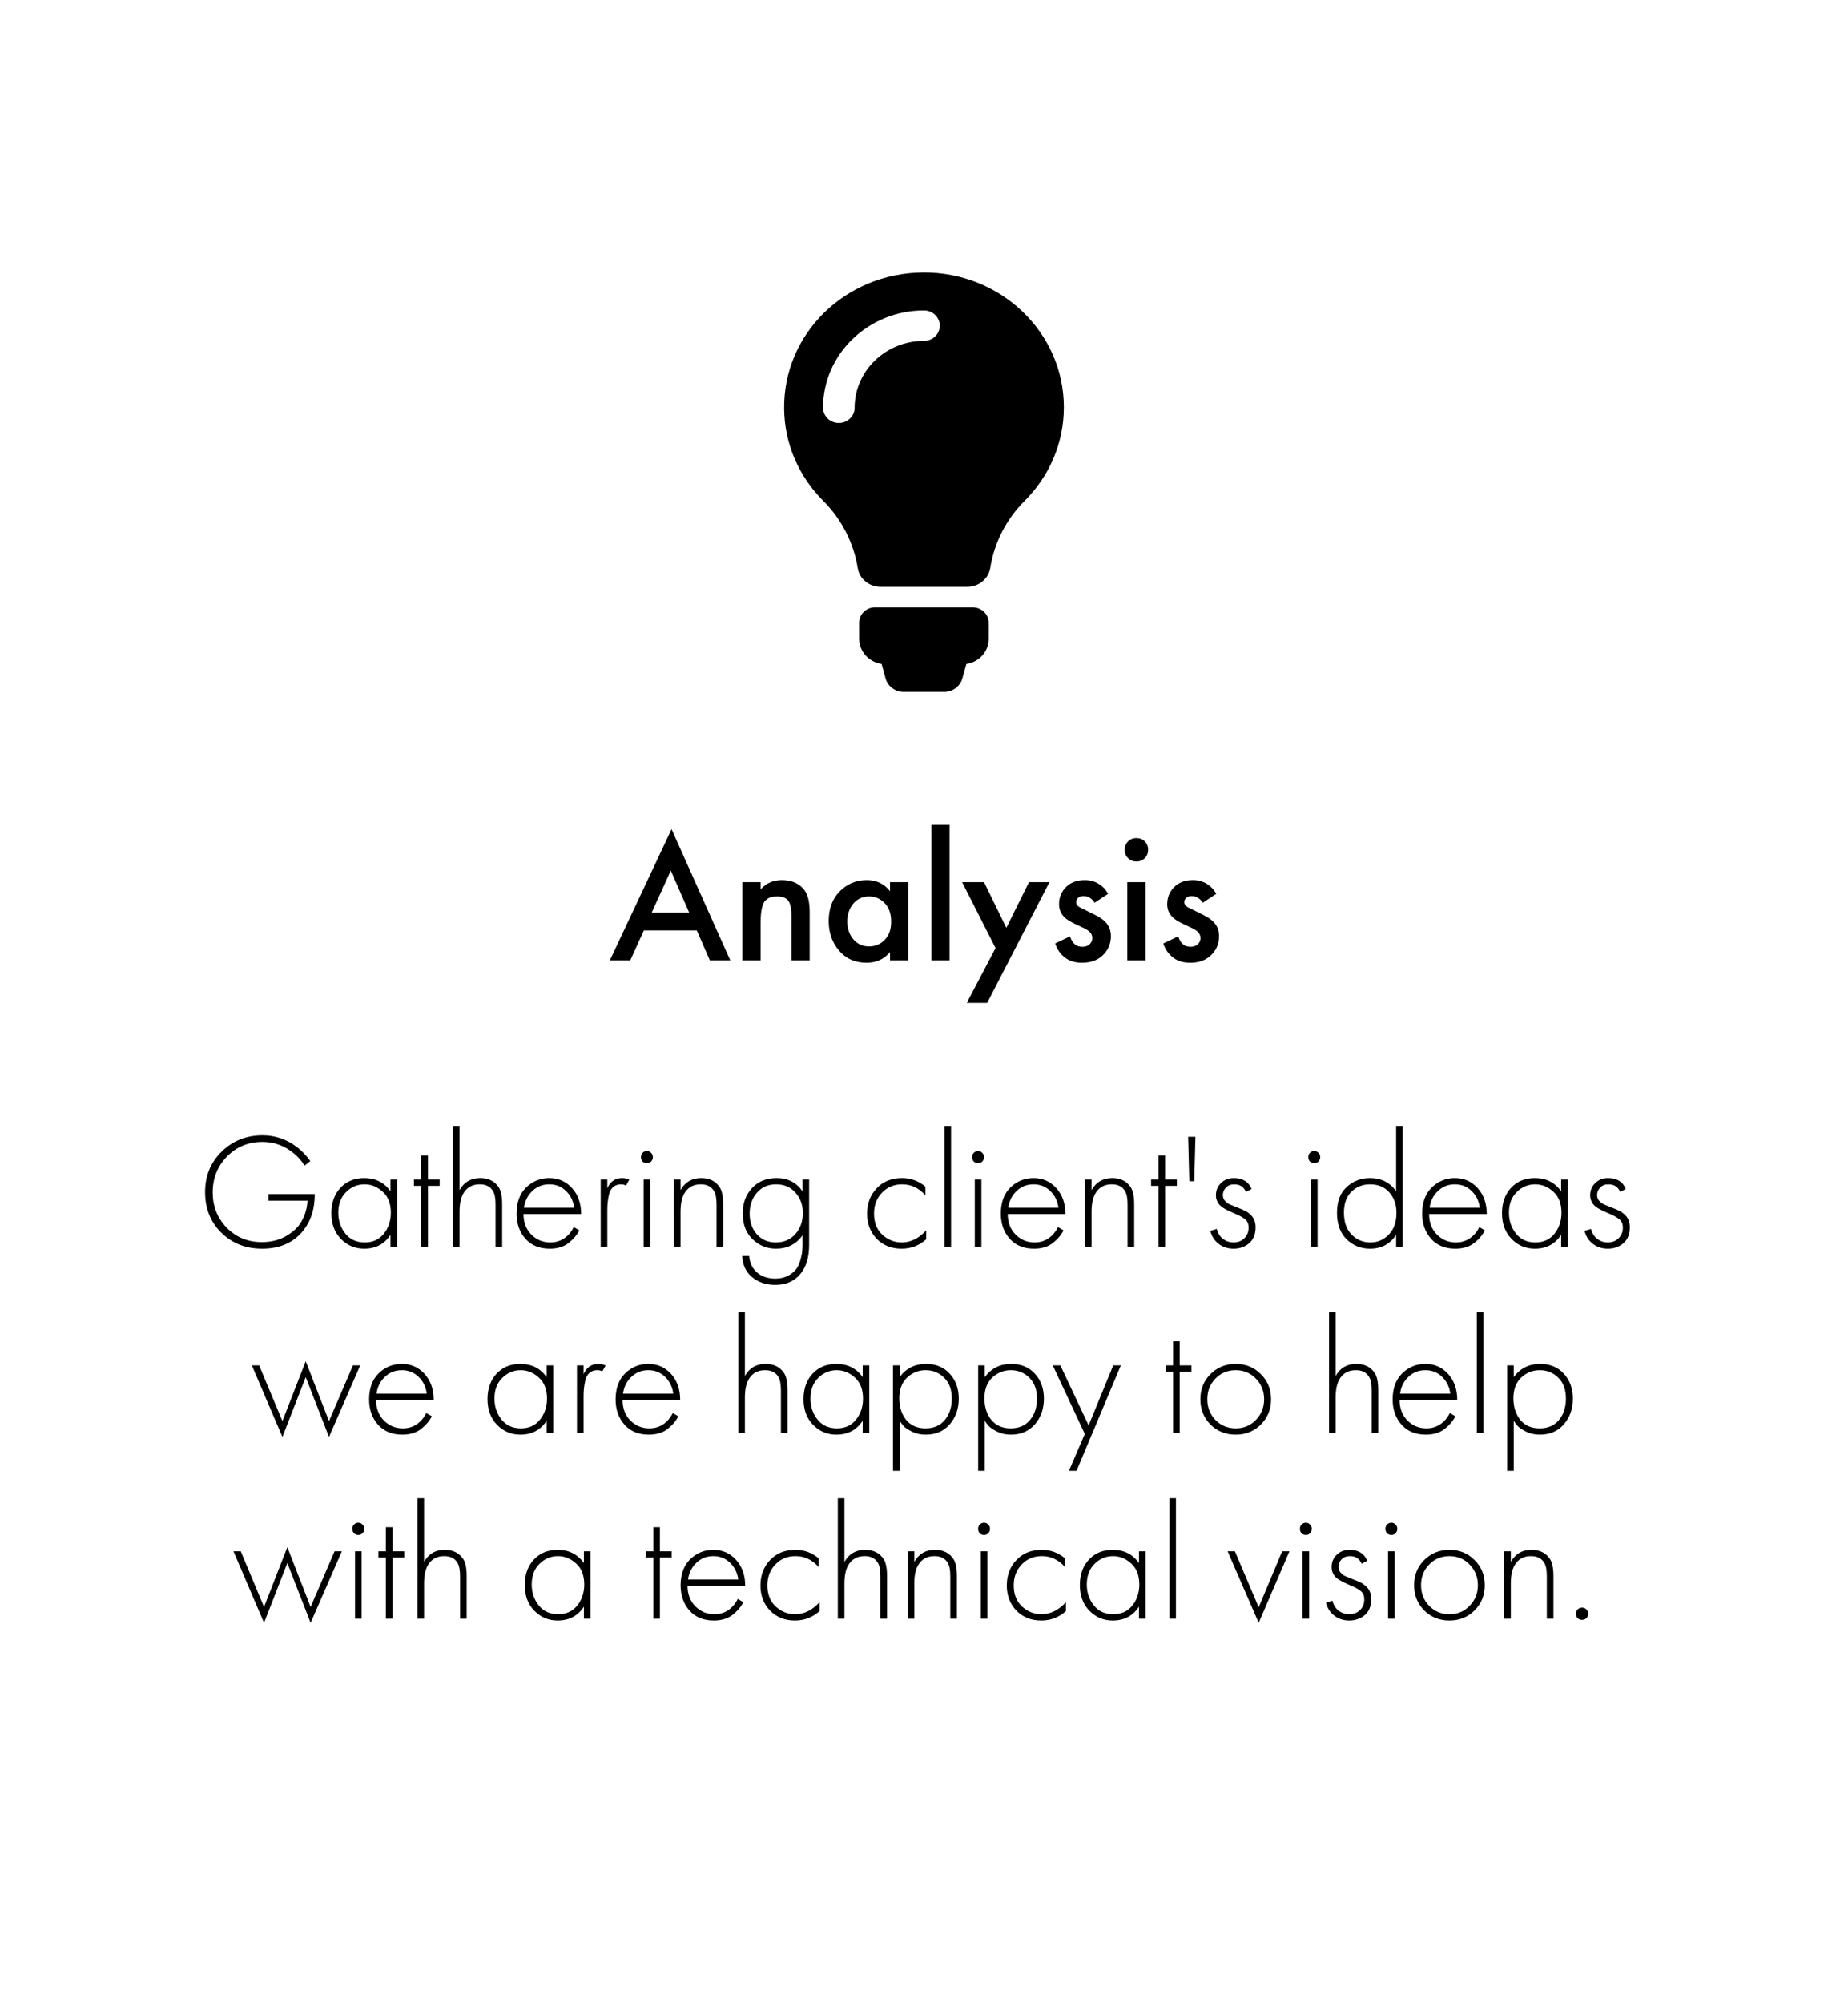 <svg width="179" height="194" viewBox="0 0 179 194" fill="none" xmlns="http://www.w3.org/2000/svg">
<g filter="url(#filter0_b_202_7)">
<rect width="178.256" height="193.5" rx="20" fill="white" fill-opacity="0.1"/>
</g>
<path d="M26.009 116.27V115.63H30.489C30.489 117.038 30.127 118.206 29.401 119.134C28.463 120.329 27.124 120.926 25.385 120.926C23.807 120.926 22.489 120.409 21.433 119.374C20.388 118.339 19.865 117.027 19.865 115.438C19.865 113.87 20.399 112.563 21.465 111.518C22.543 110.462 23.865 109.934 25.433 109.934C26.66 109.934 27.775 110.318 28.777 111.086C29.268 111.47 29.695 111.918 30.057 112.43L29.497 112.878C29.241 112.441 28.9 112.046 28.473 111.694C27.577 110.947 26.559 110.574 25.417 110.574C24.052 110.574 22.905 111.049 21.977 111.998C21.06 112.947 20.601 114.105 20.601 115.47C20.601 116.814 21.055 117.955 21.961 118.894C22.868 119.822 24.004 120.286 25.369 120.286C26.212 120.286 26.959 120.11 27.609 119.758C28.271 119.395 28.761 118.969 29.081 118.478C29.508 117.817 29.743 117.081 29.785 116.27H26.009ZM37.825 115.358V114.222H38.465V120.75H37.825V119.582C37.238 120.478 36.39 120.926 35.281 120.926C34.395 120.926 33.643 120.611 33.025 119.982C32.406 119.353 32.097 118.521 32.097 117.486C32.097 116.473 32.39 115.651 32.977 115.022C33.563 114.393 34.331 114.078 35.281 114.078C36.369 114.078 37.217 114.505 37.825 115.358ZM35.313 114.686C34.619 114.686 34.022 114.937 33.521 115.438C33.019 115.929 32.769 116.595 32.769 117.438C32.769 118.217 32.998 118.894 33.457 119.47C33.915 120.035 34.539 120.318 35.329 120.318C36.107 120.318 36.721 120.041 37.169 119.486C37.627 118.921 37.857 118.238 37.857 117.438C37.857 116.553 37.595 115.875 37.073 115.406C36.55 114.926 35.963 114.686 35.313 114.686ZM42.587 114.83H41.451V120.75H40.811V114.83H40.091V114.222H40.811V111.886H41.451V114.222H42.587V114.83ZM43.872 120.75V109.086H44.512V115.246C44.95 114.467 45.616 114.078 46.512 114.078C47.323 114.078 47.925 114.382 48.32 114.99C48.533 115.331 48.64 115.881 48.64 116.638V120.75H48V116.638C48 116.03 47.915 115.593 47.744 115.326C47.488 114.899 47.062 114.686 46.464 114.686C45.739 114.686 45.206 114.99 44.864 115.598C44.63 116.014 44.512 116.601 44.512 117.358V120.75H43.872ZM56.29 117.566H50.706C50.706 118.377 50.957 119.038 51.458 119.55C51.97 120.062 52.584 120.318 53.298 120.318C53.81 120.318 54.264 120.185 54.658 119.918C55.053 119.641 55.357 119.278 55.57 118.83L56.114 119.15C55.869 119.619 55.512 120.035 55.042 120.398C54.573 120.75 53.976 120.926 53.25 120.926C52.258 120.926 51.474 120.606 50.898 119.966C50.322 119.315 50.034 118.499 50.034 117.518C50.034 116.441 50.344 115.598 50.962 114.99C51.592 114.382 52.338 114.078 53.202 114.078C54.088 114.078 54.824 114.403 55.41 115.054C55.997 115.705 56.29 116.542 56.29 117.566ZM50.754 116.958H55.618C55.533 116.297 55.266 115.753 54.818 115.326C54.381 114.899 53.842 114.686 53.202 114.686C52.552 114.686 52.002 114.905 51.554 115.342C51.106 115.769 50.84 116.307 50.754 116.958ZM58.185 120.75V114.222H58.825V115.07C59.113 114.409 59.593 114.078 60.265 114.078C60.521 114.078 60.75 114.131 60.953 114.238L60.633 114.814C60.515 114.729 60.355 114.686 60.153 114.686C59.843 114.686 59.587 114.777 59.385 114.958C59.193 115.129 59.059 115.374 58.985 115.694C58.921 116.003 58.878 116.265 58.857 116.478C58.835 116.691 58.825 116.947 58.825 117.246V120.75H58.185ZM62.341 114.222H62.981V120.75H62.341V114.222ZM63.061 112.478C62.954 112.585 62.821 112.638 62.661 112.638C62.501 112.638 62.362 112.585 62.245 112.478C62.138 112.361 62.085 112.217 62.085 112.046C62.085 111.875 62.138 111.737 62.245 111.63C62.362 111.513 62.501 111.454 62.661 111.454C62.821 111.454 62.954 111.513 63.061 111.63C63.178 111.737 63.237 111.875 63.237 112.046C63.237 112.217 63.178 112.361 63.061 112.478ZM65.278 120.75V114.222H65.918V115.246C66.356 114.467 67.022 114.078 67.918 114.078C68.729 114.078 69.332 114.382 69.726 114.99C69.94 115.331 70.046 115.881 70.046 116.638V120.75H69.406V116.638C69.406 116.03 69.321 115.593 69.15 115.326C68.894 114.899 68.468 114.686 67.87 114.686C67.145 114.686 66.612 114.99 66.27 115.598C66.036 116.014 65.918 116.601 65.918 117.358V120.75H65.278ZM77.733 114.222H78.373V120.558C78.373 121.785 78.079 122.734 77.493 123.406C76.916 124.089 76.117 124.43 75.093 124.43C74.207 124.43 73.46 124.179 72.853 123.678C72.255 123.187 71.935 122.505 71.892 121.63H72.564C72.618 122.302 72.874 122.835 73.332 123.23C73.802 123.625 74.388 123.822 75.093 123.822C75.573 123.822 75.989 123.726 76.341 123.534C76.703 123.342 76.97 123.123 77.141 122.878C77.311 122.633 77.445 122.334 77.54 121.982C77.636 121.63 77.69 121.358 77.701 121.166C77.722 120.974 77.733 120.771 77.733 120.558V119.63C77.114 120.494 76.255 120.926 75.156 120.926C74.293 120.926 73.54 120.622 72.9 120.014C72.26 119.406 71.941 118.563 71.941 117.486C71.941 116.515 72.239 115.705 72.837 115.054C73.434 114.403 74.234 114.078 75.237 114.078C76.303 114.078 77.135 114.505 77.733 115.358V114.222ZM77.044 115.486C76.575 114.953 75.951 114.686 75.172 114.686C74.394 114.686 73.77 114.963 73.3 115.518C72.842 116.062 72.612 116.729 72.612 117.518C72.612 118.318 72.842 118.985 73.3 119.518C73.77 120.051 74.383 120.318 75.141 120.318C75.93 120.318 76.564 120.046 77.044 119.502C77.525 118.958 77.764 118.275 77.764 117.454C77.764 116.675 77.525 116.019 77.044 115.486ZM89.635 114.91V115.758C89.017 115.043 88.265 114.686 87.379 114.686C86.59 114.686 85.939 114.958 85.427 115.502C84.915 116.035 84.659 116.707 84.659 117.518C84.659 118.393 84.931 119.081 85.475 119.582C86.019 120.073 86.643 120.318 87.347 120.318C88.211 120.318 89.001 119.929 89.715 119.15V120.014C89.033 120.622 88.238 120.926 87.331 120.926C86.35 120.926 85.545 120.606 84.915 119.966C84.297 119.315 83.987 118.505 83.987 117.534C83.987 116.542 84.297 115.721 84.915 115.07C85.534 114.409 86.355 114.078 87.379 114.078C88.222 114.078 88.974 114.355 89.635 114.91ZM91.481 109.086H92.121V120.75H91.481V109.086ZM94.419 114.222H95.059V120.75H94.419V114.222ZM95.139 112.478C95.032 112.585 94.899 112.638 94.739 112.638C94.579 112.638 94.44 112.585 94.323 112.478C94.216 112.361 94.163 112.217 94.163 112.046C94.163 111.875 94.216 111.737 94.323 111.63C94.44 111.513 94.579 111.454 94.739 111.454C94.899 111.454 95.032 111.513 95.139 111.63C95.256 111.737 95.315 111.875 95.315 112.046C95.315 112.217 95.256 112.361 95.139 112.478ZM103.197 117.566H97.612C97.612 118.377 97.863 119.038 98.365 119.55C98.876 120.062 99.49 120.318 100.205 120.318C100.717 120.318 101.17 120.185 101.565 119.918C101.959 119.641 102.263 119.278 102.477 118.83L103.021 119.15C102.775 119.619 102.418 120.035 101.949 120.398C101.479 120.75 100.882 120.926 100.157 120.926C99.165 120.926 98.38 120.606 97.805 119.966C97.228 119.315 96.941 118.499 96.941 117.518C96.941 116.441 97.25 115.598 97.868 114.99C98.498 114.382 99.245 114.078 100.109 114.078C100.994 114.078 101.73 114.403 102.317 115.054C102.903 115.705 103.197 116.542 103.197 117.566ZM97.66 116.958H102.525C102.439 116.297 102.173 115.753 101.725 115.326C101.287 114.899 100.749 114.686 100.109 114.686C99.458 114.686 98.909 114.905 98.46 115.342C98.013 115.769 97.746 116.307 97.66 116.958ZM105.091 120.75V114.222H105.731V115.246C106.168 114.467 106.835 114.078 107.731 114.078C108.542 114.078 109.144 114.382 109.539 114.99C109.752 115.331 109.859 115.881 109.859 116.638V120.75H109.219V116.638C109.219 116.03 109.134 115.593 108.963 115.326C108.707 114.899 108.28 114.686 107.683 114.686C106.958 114.686 106.424 114.99 106.083 115.598C105.848 116.014 105.731 116.601 105.731 117.358V120.75H105.091ZM113.993 114.83H112.857V120.75H112.217V114.83H111.497V114.222H112.217V111.886H112.857V114.222H113.993V114.83ZM115.79 110.078L115.678 114.382H115.198L115.086 110.078H115.79ZM121.231 115.134L120.687 115.422C120.474 114.931 120.095 114.686 119.551 114.686C119.21 114.686 118.938 114.793 118.735 115.006C118.543 115.219 118.447 115.459 118.447 115.726C118.447 115.929 118.506 116.105 118.623 116.254C118.741 116.393 118.863 116.499 118.991 116.574C119.119 116.638 119.322 116.723 119.599 116.83C119.642 116.841 119.743 116.883 119.903 116.958C120.074 117.022 120.186 117.065 120.239 117.086C120.293 117.107 120.383 117.15 120.511 117.214C120.65 117.267 120.751 117.321 120.815 117.374C120.879 117.417 120.954 117.475 121.039 117.55C121.135 117.625 121.215 117.705 121.279 117.79C121.503 118.067 121.615 118.419 121.615 118.846C121.615 119.539 121.402 120.062 120.975 120.414C120.559 120.755 120.063 120.926 119.487 120.926C118.933 120.926 118.453 120.771 118.047 120.462C117.642 120.153 117.37 119.731 117.231 119.198L117.855 119.006C117.962 119.422 118.165 119.747 118.463 119.982C118.773 120.206 119.114 120.318 119.487 120.318C119.903 120.318 120.25 120.185 120.527 119.918C120.805 119.641 120.943 119.294 120.943 118.878C120.943 118.537 120.837 118.275 120.623 118.094C120.41 117.902 120.031 117.694 119.487 117.47C118.741 117.161 118.266 116.873 118.063 116.606C117.871 116.35 117.775 116.067 117.775 115.758C117.775 115.267 117.941 114.867 118.271 114.558C118.602 114.238 119.018 114.078 119.519 114.078C120.362 114.078 120.933 114.43 121.231 115.134ZM126.982 114.222H127.622V120.75H126.982V114.222ZM127.702 112.478C127.595 112.585 127.462 112.638 127.302 112.638C127.142 112.638 127.003 112.585 126.886 112.478C126.779 112.361 126.726 112.217 126.726 112.046C126.726 111.875 126.779 111.737 126.886 111.63C127.003 111.513 127.142 111.454 127.302 111.454C127.462 111.454 127.595 111.513 127.702 111.63C127.819 111.737 127.878 111.875 127.878 112.046C127.878 112.217 127.819 112.361 127.702 112.478ZM135.231 115.358V109.086H135.871V120.75H135.231V119.582C134.644 120.478 133.802 120.926 132.703 120.926C131.818 120.926 131.06 120.622 130.431 120.014C129.812 119.395 129.503 118.542 129.503 117.454C129.503 116.345 129.818 115.507 130.447 114.942C131.076 114.366 131.828 114.078 132.703 114.078C133.791 114.078 134.634 114.505 135.231 115.358ZM132.703 114.686C131.988 114.686 131.386 114.926 130.895 115.406C130.415 115.886 130.175 116.563 130.175 117.438C130.175 118.345 130.426 119.054 130.927 119.566C131.428 120.067 132.031 120.318 132.735 120.318C133.428 120.318 134.02 120.067 134.511 119.566C135.012 119.054 135.263 118.345 135.263 117.438C135.263 116.649 135.034 115.993 134.575 115.47C134.116 114.947 133.492 114.686 132.703 114.686ZM144.009 117.566H138.425C138.425 118.377 138.676 119.038 139.177 119.55C139.689 120.062 140.302 120.318 141.017 120.318C141.529 120.318 141.982 120.185 142.377 119.918C142.772 119.641 143.076 119.278 143.289 118.83L143.833 119.15C143.588 119.619 143.23 120.035 142.761 120.398C142.292 120.75 141.694 120.926 140.969 120.926C139.977 120.926 139.193 120.606 138.617 119.966C138.041 119.315 137.753 118.499 137.753 117.518C137.753 116.441 138.062 115.598 138.681 114.99C139.31 114.382 140.057 114.078 140.921 114.078C141.806 114.078 142.542 114.403 143.129 115.054C143.716 115.705 144.009 116.542 144.009 117.566ZM138.473 116.958H143.337C143.252 116.297 142.985 115.753 142.537 115.326C142.1 114.899 141.561 114.686 140.921 114.686C140.27 114.686 139.721 114.905 139.273 115.342C138.825 115.769 138.558 116.307 138.473 116.958ZM151.215 115.358V114.222H151.855V120.75H151.215V119.582C150.629 120.478 149.781 120.926 148.671 120.926C147.786 120.926 147.034 120.611 146.415 119.982C145.797 119.353 145.487 118.521 145.487 117.486C145.487 116.473 145.781 115.651 146.367 115.022C146.954 114.393 147.722 114.078 148.671 114.078C149.759 114.078 150.607 114.505 151.215 115.358ZM148.703 114.686C148.01 114.686 147.413 114.937 146.911 115.438C146.41 115.929 146.159 116.595 146.159 117.438C146.159 118.217 146.389 118.894 146.847 119.47C147.306 120.035 147.93 120.318 148.719 120.318C149.498 120.318 150.111 120.041 150.559 119.486C151.018 118.921 151.247 118.238 151.247 117.438C151.247 116.553 150.986 115.875 150.463 115.406C149.941 114.926 149.354 114.686 148.703 114.686ZM157.481 115.134L156.937 115.422C156.724 114.931 156.345 114.686 155.801 114.686C155.46 114.686 155.188 114.793 154.985 115.006C154.793 115.219 154.697 115.459 154.697 115.726C154.697 115.929 154.756 116.105 154.873 116.254C154.991 116.393 155.113 116.499 155.241 116.574C155.369 116.638 155.572 116.723 155.849 116.83C155.892 116.841 155.993 116.883 156.153 116.958C156.324 117.022 156.436 117.065 156.489 117.086C156.543 117.107 156.633 117.15 156.761 117.214C156.9 117.267 157.001 117.321 157.065 117.374C157.129 117.417 157.204 117.475 157.289 117.55C157.385 117.625 157.465 117.705 157.529 117.79C157.753 118.067 157.865 118.419 157.865 118.846C157.865 119.539 157.652 120.062 157.225 120.414C156.809 120.755 156.313 120.926 155.737 120.926C155.183 120.926 154.703 120.771 154.297 120.462C153.892 120.153 153.62 119.731 153.481 119.198L154.105 119.006C154.212 119.422 154.415 119.747 154.713 119.982C155.023 120.206 155.364 120.318 155.737 120.318C156.153 120.318 156.5 120.185 156.777 119.918C157.055 119.641 157.193 119.294 157.193 118.878C157.193 118.537 157.087 118.275 156.873 118.094C156.66 117.902 156.281 117.694 155.737 117.47C154.991 117.161 154.516 116.873 154.313 116.606C154.121 116.35 154.025 116.067 154.025 115.758C154.025 115.267 154.191 114.867 154.521 114.558C154.852 114.238 155.268 114.078 155.769 114.078C156.612 114.078 157.183 114.43 157.481 115.134ZM24.395 132.222H25.099L27.355 137.614L29.611 131.822L31.867 137.614L34.187 132.222H34.891L31.867 139.15L29.611 133.358L27.355 139.15L24.395 132.222ZM42.009 135.566H36.425C36.425 136.377 36.676 137.038 37.177 137.55C37.689 138.062 38.302 138.318 39.017 138.318C39.529 138.318 39.982 138.185 40.377 137.918C40.772 137.641 41.076 137.278 41.289 136.83L41.833 137.15C41.588 137.619 41.23 138.035 40.761 138.398C40.292 138.75 39.694 138.926 38.969 138.926C37.977 138.926 37.193 138.606 36.617 137.966C36.041 137.315 35.753 136.499 35.753 135.518C35.753 134.441 36.062 133.598 36.681 132.99C37.31 132.382 38.057 132.078 38.921 132.078C39.806 132.078 40.542 132.403 41.129 133.054C41.716 133.705 42.009 134.542 42.009 135.566ZM36.473 134.958H41.337C41.252 134.297 40.985 133.753 40.537 133.326C40.1 132.899 39.561 132.686 38.921 132.686C38.27 132.686 37.721 132.905 37.273 133.342C36.825 133.769 36.558 134.307 36.473 134.958ZM52.95 133.358V132.222H53.59V138.75H52.95V137.582C52.363 138.478 51.515 138.926 50.406 138.926C49.52 138.926 48.768 138.611 48.15 137.982C47.531 137.353 47.222 136.521 47.222 135.486C47.222 134.473 47.515 133.651 48.102 133.022C48.688 132.393 49.456 132.078 50.406 132.078C51.494 132.078 52.342 132.505 52.95 133.358ZM50.438 132.686C49.744 132.686 49.147 132.937 48.646 133.438C48.144 133.929 47.894 134.595 47.894 135.438C47.894 136.217 48.123 136.894 48.582 137.47C49.04 138.035 49.664 138.318 50.454 138.318C51.232 138.318 51.846 138.041 52.294 137.486C52.752 136.921 52.982 136.238 52.982 135.438C52.982 134.553 52.72 133.875 52.198 133.406C51.675 132.926 51.088 132.686 50.438 132.686ZM55.888 138.75V132.222H56.528V133.07C56.816 132.409 57.296 132.078 57.968 132.078C58.224 132.078 58.453 132.131 58.656 132.238L58.336 132.814C58.218 132.729 58.058 132.686 57.856 132.686C57.546 132.686 57.29 132.777 57.088 132.958C56.896 133.129 56.762 133.374 56.688 133.694C56.624 134.003 56.581 134.265 56.56 134.478C56.538 134.691 56.528 134.947 56.528 135.246V138.75H55.888ZM65.884 135.566H60.3C60.3 136.377 60.551 137.038 61.052 137.55C61.564 138.062 62.177 138.318 62.892 138.318C63.404 138.318 63.857 138.185 64.252 137.918C64.647 137.641 64.951 137.278 65.164 136.83L65.708 137.15C65.463 137.619 65.105 138.035 64.636 138.398C64.167 138.75 63.569 138.926 62.844 138.926C61.852 138.926 61.068 138.606 60.492 137.966C59.916 137.315 59.628 136.499 59.628 135.518C59.628 134.441 59.937 133.598 60.556 132.99C61.185 132.382 61.932 132.078 62.796 132.078C63.681 132.078 64.417 132.403 65.004 133.054C65.591 133.705 65.884 134.542 65.884 135.566ZM60.348 134.958H65.212C65.127 134.297 64.86 133.753 64.412 133.326C63.975 132.899 63.436 132.686 62.796 132.686C62.145 132.686 61.596 132.905 61.148 133.342C60.7 133.769 60.433 134.307 60.348 134.958ZM71.513 138.75V127.086H72.153V133.246C72.59 132.467 73.257 132.078 74.153 132.078C74.963 132.078 75.566 132.382 75.961 132.99C76.174 133.331 76.281 133.881 76.281 134.638V138.75H75.641V134.638C75.641 134.03 75.555 133.593 75.385 133.326C75.129 132.899 74.702 132.686 74.105 132.686C73.379 132.686 72.846 132.99 72.505 133.598C72.27 134.014 72.153 134.601 72.153 135.358V138.75H71.513ZM83.559 133.358V132.222H84.199V138.75H83.559V137.582C82.972 138.478 82.124 138.926 81.015 138.926C80.13 138.926 79.378 138.611 78.759 137.982C78.141 137.353 77.831 136.521 77.831 135.486C77.831 134.473 78.124 133.651 78.711 133.022C79.298 132.393 80.066 132.078 81.015 132.078C82.103 132.078 82.951 132.505 83.559 133.358ZM81.047 132.686C80.354 132.686 79.757 132.937 79.255 133.438C78.754 133.929 78.503 134.595 78.503 135.438C78.503 136.217 78.733 136.894 79.191 137.47C79.65 138.035 80.274 138.318 81.063 138.318C81.842 138.318 82.455 138.041 82.903 137.486C83.362 136.921 83.591 136.238 83.591 135.438C83.591 134.553 83.33 133.875 82.807 133.406C82.284 132.926 81.698 132.686 81.047 132.686ZM87.137 137.582V142.43H86.497V132.222H87.137V133.358C87.766 132.505 88.62 132.078 89.697 132.078C90.657 132.078 91.425 132.398 92.001 133.038C92.577 133.667 92.865 134.467 92.865 135.438C92.865 136.43 92.572 137.262 91.985 137.934C91.409 138.595 90.636 138.926 89.665 138.926C89.174 138.926 88.732 138.83 88.337 138.638C87.942 138.435 87.671 138.254 87.521 138.094C87.372 137.923 87.244 137.753 87.137 137.582ZM87.777 137.502C88.225 138.046 88.849 138.318 89.649 138.318C90.449 138.318 91.073 138.046 91.521 137.502C91.969 136.958 92.193 136.27 92.193 135.438C92.193 134.574 91.948 133.902 91.457 133.422C90.966 132.931 90.369 132.686 89.665 132.686C88.972 132.686 88.369 132.926 87.857 133.406C87.356 133.886 87.105 134.553 87.105 135.406C87.105 136.249 87.329 136.947 87.777 137.502ZM95.387 137.582V142.43H94.747V132.222H95.387V133.358C96.016 132.505 96.87 132.078 97.947 132.078C98.907 132.078 99.675 132.398 100.251 133.038C100.827 133.667 101.115 134.467 101.115 135.438C101.115 136.43 100.822 137.262 100.235 137.934C99.659 138.595 98.886 138.926 97.915 138.926C97.424 138.926 96.982 138.83 96.587 138.638C96.192 138.435 95.921 138.254 95.771 138.094C95.622 137.923 95.494 137.753 95.387 137.582ZM96.027 137.502C96.475 138.046 97.099 138.318 97.899 138.318C98.699 138.318 99.323 138.046 99.771 137.502C100.219 136.958 100.443 136.27 100.443 135.438C100.443 134.574 100.198 133.902 99.707 133.422C99.216 132.931 98.619 132.686 97.915 132.686C97.222 132.686 96.619 132.926 96.107 133.406C95.606 133.886 95.355 134.553 95.355 135.406C95.355 136.249 95.579 136.947 96.027 137.502ZM103.541 142.43L105.077 138.862L101.973 132.222H102.709L105.445 138.03L107.829 132.222H108.565L104.277 142.43H103.541ZM115.399 132.83H114.263V138.75H113.623V132.83H112.903V132.222H113.623V129.886H114.263V132.222H115.399V132.83ZM117.245 133.07C117.906 132.409 118.722 132.078 119.693 132.078C120.663 132.078 121.474 132.409 122.125 133.07C122.786 133.721 123.117 134.531 123.117 135.502C123.117 136.473 122.786 137.289 122.125 137.95C121.474 138.601 120.663 138.926 119.693 138.926C118.722 138.926 117.906 138.601 117.245 137.95C116.594 137.289 116.269 136.473 116.269 135.502C116.269 134.531 116.594 133.721 117.245 133.07ZM117.725 137.502C118.258 138.046 118.914 138.318 119.693 138.318C120.471 138.318 121.122 138.046 121.645 137.502C122.178 136.958 122.445 136.291 122.445 135.502C122.445 134.713 122.178 134.046 121.645 133.502C121.122 132.958 120.471 132.686 119.693 132.686C118.914 132.686 118.258 132.958 117.725 133.502C117.202 134.046 116.941 134.713 116.941 135.502C116.941 136.291 117.202 136.958 117.725 137.502ZM128.732 138.75V127.086H129.372V133.246C129.809 132.467 130.476 132.078 131.372 132.078C132.182 132.078 132.785 132.382 133.18 132.99C133.393 133.331 133.5 133.881 133.5 134.638V138.75H132.86V134.638C132.86 134.03 132.774 133.593 132.604 133.326C132.348 132.899 131.921 132.686 131.324 132.686C130.598 132.686 130.065 132.99 129.724 133.598C129.489 134.014 129.372 134.601 129.372 135.358V138.75H128.732ZM141.15 135.566H135.566C135.566 136.377 135.816 137.038 136.318 137.55C136.83 138.062 137.443 138.318 138.158 138.318C138.67 138.318 139.123 138.185 139.518 137.918C139.912 137.641 140.216 137.278 140.43 136.83L140.974 137.15C140.728 137.619 140.371 138.035 139.902 138.398C139.432 138.75 138.835 138.926 138.11 138.926C137.118 138.926 136.334 138.606 135.758 137.966C135.182 137.315 134.894 136.499 134.894 135.518C134.894 134.441 135.203 133.598 135.822 132.99C136.451 132.382 137.198 132.078 138.062 132.078C138.947 132.078 139.683 132.403 140.27 133.054C140.856 133.705 141.15 134.542 141.15 135.566ZM135.614 134.958H140.478C140.392 134.297 140.126 133.753 139.678 133.326C139.24 132.899 138.702 132.686 138.062 132.686C137.411 132.686 136.862 132.905 136.414 133.342C135.966 133.769 135.699 134.307 135.614 134.958ZM143.044 127.086H143.684V138.75H143.044V127.086ZM146.622 137.582V142.43H145.982V132.222H146.622V133.358C147.251 132.505 148.104 132.078 149.182 132.078C150.142 132.078 150.91 132.398 151.486 133.038C152.062 133.667 152.35 134.467 152.35 135.438C152.35 136.43 152.056 137.262 151.47 137.934C150.894 138.595 150.12 138.926 149.15 138.926C148.659 138.926 148.216 138.83 147.822 138.638C147.427 138.435 147.155 138.254 147.006 138.094C146.856 137.923 146.728 137.753 146.622 137.582ZM147.262 137.502C147.71 138.046 148.334 138.318 149.134 138.318C149.934 138.318 150.558 138.046 151.006 137.502C151.454 136.958 151.678 136.27 151.678 135.438C151.678 134.574 151.432 133.902 150.942 133.422C150.451 132.931 149.854 132.686 149.15 132.686C148.456 132.686 147.854 132.926 147.342 133.406C146.84 133.886 146.59 134.553 146.59 135.406C146.59 136.249 146.814 136.947 147.262 137.502ZM22.614 150.222H23.318L25.574 155.614L27.83 149.822L30.086 155.614L32.406 150.222H33.11L30.086 157.15L27.83 151.358L25.574 157.15L22.614 150.222ZM34.388 150.222H35.028V156.75H34.388V150.222ZM35.108 148.478C35.001 148.585 34.868 148.638 34.708 148.638C34.548 148.638 34.409 148.585 34.292 148.478C34.185 148.361 34.132 148.217 34.132 148.046C34.132 147.875 34.185 147.737 34.292 147.63C34.409 147.513 34.548 147.454 34.708 147.454C34.868 147.454 35.001 147.513 35.108 147.63C35.225 147.737 35.284 147.875 35.284 148.046C35.284 148.217 35.225 148.361 35.108 148.478ZM39.149 150.83H38.013V156.75H37.373V150.83H36.653V150.222H37.373V147.886H38.013V150.222H39.149V150.83ZM40.435 156.75V145.086H41.075V151.246C41.512 150.467 42.179 150.078 43.075 150.078C43.885 150.078 44.488 150.382 44.883 150.99C45.096 151.331 45.203 151.881 45.203 152.638V156.75H44.563V152.638C44.563 152.03 44.477 151.593 44.307 151.326C44.051 150.899 43.624 150.686 43.027 150.686C42.301 150.686 41.768 150.99 41.427 151.598C41.192 152.014 41.075 152.601 41.075 153.358V156.75H40.435ZM56.559 151.358V150.222H57.199V156.75H56.559V155.582C55.972 156.478 55.124 156.926 54.015 156.926C53.13 156.926 52.378 156.611 51.759 155.982C51.141 155.353 50.831 154.521 50.831 153.486C50.831 152.473 51.124 151.651 51.711 151.022C52.298 150.393 53.066 150.078 54.015 150.078C55.103 150.078 55.951 150.505 56.559 151.358ZM54.047 150.686C53.354 150.686 52.757 150.937 52.255 151.438C51.754 151.929 51.503 152.595 51.503 153.438C51.503 154.217 51.733 154.894 52.191 155.47C52.65 156.035 53.274 156.318 54.063 156.318C54.842 156.318 55.455 156.041 55.903 155.486C56.362 154.921 56.591 154.238 56.591 153.438C56.591 152.553 56.33 151.875 55.807 151.406C55.285 150.926 54.698 150.686 54.047 150.686ZM65.055 150.83H63.919V156.75H63.279V150.83H62.559V150.222H63.279V147.886H63.919V150.222H65.055V150.83ZM72.181 153.566H66.597C66.597 154.377 66.848 155.038 67.349 155.55C67.861 156.062 68.474 156.318 69.189 156.318C69.701 156.318 70.154 156.185 70.549 155.918C70.944 155.641 71.248 155.278 71.461 154.83L72.005 155.15C71.76 155.619 71.402 156.035 70.933 156.398C70.464 156.75 69.866 156.926 69.141 156.926C68.149 156.926 67.365 156.606 66.789 155.966C66.213 155.315 65.925 154.499 65.925 153.518C65.925 152.441 66.234 151.598 66.853 150.99C67.482 150.382 68.229 150.078 69.093 150.078C69.978 150.078 70.714 150.403 71.301 151.054C71.888 151.705 72.181 152.542 72.181 153.566ZM66.645 152.958H71.509C71.424 152.297 71.157 151.753 70.709 151.326C70.272 150.899 69.733 150.686 69.093 150.686C68.442 150.686 67.893 150.905 67.445 151.342C66.997 151.769 66.73 152.307 66.645 152.958ZM79.307 150.91V151.758C78.689 151.043 77.937 150.686 77.051 150.686C76.262 150.686 75.611 150.958 75.099 151.502C74.587 152.035 74.331 152.707 74.331 153.518C74.331 154.393 74.603 155.081 75.147 155.582C75.691 156.073 76.315 156.318 77.019 156.318C77.883 156.318 78.673 155.929 79.387 155.15V156.014C78.705 156.622 77.91 156.926 77.003 156.926C76.022 156.926 75.217 156.606 74.587 155.966C73.969 155.315 73.659 154.505 73.659 153.534C73.659 152.542 73.969 151.721 74.587 151.07C75.206 150.409 76.027 150.078 77.051 150.078C77.894 150.078 78.646 150.355 79.307 150.91ZM81.153 156.75V145.086H81.793V151.246C82.231 150.467 82.897 150.078 83.793 150.078C84.604 150.078 85.207 150.382 85.601 150.99C85.815 151.331 85.921 151.881 85.921 152.638V156.75H85.281V152.638C85.281 152.03 85.196 151.593 85.025 151.326C84.769 150.899 84.343 150.686 83.745 150.686C83.02 150.686 82.487 150.99 82.145 151.598C81.911 152.014 81.793 152.601 81.793 153.358V156.75H81.153ZM87.919 156.75V150.222H88.559V151.246C88.996 150.467 89.663 150.078 90.559 150.078C91.37 150.078 91.972 150.382 92.367 150.99C92.58 151.331 92.687 151.881 92.687 152.638V156.75H92.047V152.638C92.047 152.03 91.962 151.593 91.791 151.326C91.535 150.899 91.108 150.686 90.511 150.686C89.786 150.686 89.252 150.99 88.911 151.598C88.676 152.014 88.559 152.601 88.559 153.358V156.75H87.919ZM94.997 150.222H95.637V156.75H94.997V150.222ZM95.717 148.478C95.611 148.585 95.477 148.638 95.317 148.638C95.157 148.638 95.019 148.585 94.901 148.478C94.794 148.361 94.741 148.217 94.741 148.046C94.741 147.875 94.794 147.737 94.901 147.63C95.019 147.513 95.157 147.454 95.317 147.454C95.477 147.454 95.611 147.513 95.717 147.63C95.835 147.737 95.893 147.875 95.893 148.046C95.893 148.217 95.835 148.361 95.717 148.478ZM103.167 150.91V151.758C102.548 151.043 101.796 150.686 100.911 150.686C100.121 150.686 99.471 150.958 98.959 151.502C98.447 152.035 98.191 152.707 98.191 153.518C98.191 154.393 98.463 155.081 99.007 155.582C99.551 156.073 100.175 156.318 100.879 156.318C101.743 156.318 102.532 155.929 103.247 155.15V156.014C102.564 156.622 101.769 156.926 100.863 156.926C99.881 156.926 99.076 156.606 98.447 155.966C97.828 155.315 97.519 154.505 97.519 153.534C97.519 152.542 97.828 151.721 98.447 151.07C99.065 150.409 99.887 150.078 100.911 150.078C101.753 150.078 102.505 150.355 103.167 150.91ZM110.325 151.358V150.222H110.965V156.75H110.325V155.582C109.738 156.478 108.89 156.926 107.781 156.926C106.895 156.926 106.143 156.611 105.525 155.982C104.906 155.353 104.597 154.521 104.597 153.486C104.597 152.473 104.89 151.651 105.477 151.022C106.063 150.393 106.831 150.078 107.781 150.078C108.869 150.078 109.717 150.505 110.325 151.358ZM107.813 150.686C107.119 150.686 106.522 150.937 106.021 151.438C105.519 151.929 105.269 152.595 105.269 153.438C105.269 154.217 105.498 154.894 105.957 155.47C106.415 156.035 107.039 156.318 107.829 156.318C108.607 156.318 109.221 156.041 109.669 155.486C110.127 154.921 110.357 154.238 110.357 153.438C110.357 152.553 110.095 151.875 109.573 151.406C109.05 150.926 108.463 150.686 107.813 150.686ZM113.263 145.086H113.903V156.75H113.263V145.086ZM118.911 150.222H119.615L121.919 155.646L124.191 150.222H124.895L121.919 157.15L118.911 150.222ZM126.169 150.222H126.809V156.75H126.169V150.222ZM126.889 148.478C126.782 148.585 126.649 148.638 126.489 148.638C126.329 148.638 126.19 148.585 126.073 148.478C125.966 148.361 125.913 148.217 125.913 148.046C125.913 147.875 125.966 147.737 126.073 147.63C126.19 147.513 126.329 147.454 126.489 147.454C126.649 147.454 126.782 147.513 126.889 147.63C127.006 147.737 127.065 147.875 127.065 148.046C127.065 148.217 127.006 148.361 126.889 148.478ZM132.435 151.134L131.891 151.422C131.677 150.931 131.299 150.686 130.755 150.686C130.413 150.686 130.141 150.793 129.939 151.006C129.747 151.219 129.651 151.459 129.651 151.726C129.651 151.929 129.709 152.105 129.827 152.254C129.944 152.393 130.067 152.499 130.195 152.574C130.323 152.638 130.525 152.723 130.803 152.83C130.845 152.841 130.947 152.883 131.107 152.958C131.277 153.022 131.389 153.065 131.443 153.086C131.496 153.107 131.587 153.15 131.715 153.214C131.853 153.267 131.955 153.321 132.019 153.374C132.083 153.417 132.157 153.475 132.243 153.55C132.339 153.625 132.419 153.705 132.483 153.79C132.707 154.067 132.819 154.419 132.819 154.846C132.819 155.539 132.605 156.062 132.179 156.414C131.763 156.755 131.267 156.926 130.691 156.926C130.136 156.926 129.656 156.771 129.251 156.462C128.845 156.153 128.573 155.731 128.435 155.198L129.059 155.006C129.165 155.422 129.368 155.747 129.667 155.982C129.976 156.206 130.317 156.318 130.691 156.318C131.107 156.318 131.453 156.185 131.731 155.918C132.008 155.641 132.147 155.294 132.147 154.878C132.147 154.537 132.04 154.275 131.827 154.094C131.613 153.902 131.235 153.694 130.691 153.47C129.944 153.161 129.469 152.873 129.267 152.606C129.075 152.35 128.979 152.067 128.979 151.758C128.979 151.267 129.144 150.867 129.475 150.558C129.805 150.238 130.221 150.078 130.723 150.078C131.565 150.078 132.136 150.43 132.435 151.134ZM134.45 150.222H135.09V156.75H134.45V150.222ZM135.17 148.478C135.064 148.585 134.93 148.638 134.77 148.638C134.61 148.638 134.472 148.585 134.354 148.478C134.248 148.361 134.194 148.217 134.194 148.046C134.194 147.875 134.248 147.737 134.354 147.63C134.472 147.513 134.61 147.454 134.77 147.454C134.93 147.454 135.064 147.513 135.17 147.63C135.288 147.737 135.346 147.875 135.346 148.046C135.346 148.217 135.288 148.361 135.17 148.478ZM137.948 151.07C138.609 150.409 139.425 150.078 140.396 150.078C141.366 150.078 142.177 150.409 142.828 151.07C143.489 151.721 143.82 152.531 143.82 153.502C143.82 154.473 143.489 155.289 142.828 155.95C142.177 156.601 141.366 156.926 140.396 156.926C139.425 156.926 138.609 156.601 137.948 155.95C137.297 155.289 136.972 154.473 136.972 153.502C136.972 152.531 137.297 151.721 137.948 151.07ZM138.428 155.502C138.961 156.046 139.617 156.318 140.396 156.318C141.174 156.318 141.825 156.046 142.348 155.502C142.881 154.958 143.148 154.291 143.148 153.502C143.148 152.713 142.881 152.046 142.348 151.502C141.825 150.958 141.174 150.686 140.396 150.686C139.617 150.686 138.961 150.958 138.428 151.502C137.905 152.046 137.644 152.713 137.644 153.502C137.644 154.291 137.905 154.958 138.428 155.502ZM145.7 156.75V150.222H146.34V151.246C146.778 150.467 147.444 150.078 148.34 150.078C149.151 150.078 149.754 150.382 150.148 150.99C150.362 151.331 150.468 151.881 150.468 152.638V156.75H149.828V152.638C149.828 152.03 149.743 151.593 149.572 151.326C149.316 150.899 148.89 150.686 148.292 150.686C147.567 150.686 147.034 150.99 146.692 151.598C146.458 152.014 146.34 152.601 146.34 153.358V156.75H145.7ZM152.81 156.702C152.704 156.585 152.65 156.441 152.65 156.27C152.65 156.099 152.704 155.961 152.81 155.854C152.928 155.737 153.072 155.678 153.242 155.678C153.413 155.678 153.552 155.737 153.658 155.854C153.776 155.961 153.834 156.099 153.834 156.27C153.834 156.441 153.776 156.585 153.658 156.702C153.552 156.809 153.413 156.862 153.242 156.862C153.072 156.862 152.928 156.809 152.81 156.702Z" fill="black"/>
<path d="M68.756 93L67.496 90.102H62.366L61.052 93H59.072L65.048 80.292L70.736 93H68.756ZM63.122 88.374H66.758L64.976 84.306L63.122 88.374ZM71.91 93V85.422H73.674V86.124C74.215 85.524 74.898 85.224 75.727 85.224C76.722 85.224 77.466 85.566 77.959 86.25C78.27 86.694 78.427 87.396 78.427 88.356V93H76.662V88.788C76.662 88.332 76.626 87.96 76.555 87.672C76.483 87.384 76.368 87.186 76.213 87.078C76.056 86.958 75.912 86.886 75.781 86.862C75.66 86.826 75.493 86.808 75.276 86.808C75.025 86.808 74.82 86.832 74.665 86.88C74.52 86.916 74.359 87.012 74.178 87.168C74.01 87.312 73.885 87.57 73.8 87.942C73.716 88.302 73.674 88.776 73.674 89.364V93H71.91ZM86.209 86.304V85.422H87.973V93H86.209V92.208C85.621 92.892 84.865 93.234 83.941 93.234C82.825 93.234 81.931 92.838 81.259 92.046C80.599 91.254 80.269 90.306 80.269 89.202C80.269 88.002 80.623 87.042 81.331 86.322C82.051 85.59 82.927 85.224 83.959 85.224C84.907 85.224 85.657 85.584 86.209 86.304ZM84.175 86.808C83.551 86.808 83.041 87.042 82.645 87.51C82.261 87.978 82.069 88.554 82.069 89.238C82.069 89.91 82.261 90.48 82.645 90.948C83.041 91.416 83.551 91.65 84.175 91.65C84.775 91.65 85.279 91.44 85.687 91.02C86.107 90.6 86.317 90.012 86.317 89.256C86.317 88.476 86.107 87.876 85.687 87.456C85.279 87.024 84.775 86.808 84.175 86.808ZM90.21 79.878H91.974V93H90.21V79.878ZM93.642 97.122L96.432 91.812L93.192 85.422H95.316L97.476 89.85L99.672 85.422H101.652L95.622 97.122H93.642ZM107.334 86.556L106.02 87.42C105.756 86.988 105.396 86.772 104.94 86.772C104.712 86.772 104.532 86.838 104.4 86.97C104.292 87.078 104.238 87.21 104.238 87.366C104.238 87.546 104.322 87.69 104.49 87.798C104.526 87.822 104.562 87.846 104.598 87.87C104.634 87.882 104.7 87.912 104.796 87.96C104.892 88.008 104.988 88.056 105.084 88.104L105.984 88.554C106.488 88.806 106.842 89.04 107.046 89.256C107.418 89.628 107.604 90.096 107.604 90.66C107.604 91.332 107.382 91.908 106.938 92.388C106.422 92.952 105.714 93.234 104.814 93.234C104.142 93.234 103.596 93.072 103.176 92.748C102.72 92.412 102.396 91.95 102.204 91.362L103.644 90.678C103.764 91.026 103.902 91.266 104.058 91.398C104.25 91.59 104.508 91.686 104.832 91.686C105.144 91.686 105.384 91.602 105.552 91.434C105.72 91.266 105.804 91.068 105.804 90.84C105.804 90.624 105.726 90.432 105.57 90.264C105.402 90.096 105.15 89.94 104.814 89.796L104.166 89.49C103.662 89.25 103.314 89.034 103.122 88.842C102.762 88.494 102.582 88.068 102.582 87.564C102.582 86.928 102.792 86.388 103.212 85.944C103.668 85.464 104.286 85.224 105.066 85.224C105.606 85.224 106.074 85.356 106.47 85.62C106.83 85.848 107.118 86.16 107.334 86.556ZM109.194 85.422H110.958V93H109.194V85.422ZM109.266 83.1C109.05 82.884 108.942 82.614 108.942 82.29C108.942 81.966 109.05 81.696 109.266 81.48C109.482 81.264 109.752 81.156 110.076 81.156C110.4 81.156 110.67 81.264 110.886 81.48C111.102 81.696 111.21 81.966 111.21 82.29C111.21 82.614 111.102 82.884 110.886 83.1C110.67 83.316 110.4 83.424 110.076 83.424C109.752 83.424 109.482 83.316 109.266 83.1ZM117.81 86.556L116.496 87.42C116.232 86.988 115.872 86.772 115.416 86.772C115.188 86.772 115.008 86.838 114.876 86.97C114.768 87.078 114.714 87.21 114.714 87.366C114.714 87.546 114.798 87.69 114.966 87.798C115.002 87.822 115.038 87.846 115.074 87.87C115.11 87.882 115.176 87.912 115.272 87.96C115.368 88.008 115.464 88.056 115.56 88.104L116.46 88.554C116.964 88.806 117.318 89.04 117.522 89.256C117.894 89.628 118.08 90.096 118.08 90.66C118.08 91.332 117.858 91.908 117.414 92.388C116.898 92.952 116.19 93.234 115.29 93.234C114.618 93.234 114.072 93.072 113.652 92.748C113.196 92.412 112.872 91.95 112.68 91.362L114.12 90.678C114.24 91.026 114.378 91.266 114.534 91.398C114.726 91.59 114.984 91.686 115.308 91.686C115.62 91.686 115.86 91.602 116.028 91.434C116.196 91.266 116.28 91.068 116.28 90.84C116.28 90.624 116.202 90.432 116.046 90.264C115.878 90.096 115.626 89.94 115.29 89.796L114.642 89.49C114.138 89.25 113.79 89.034 113.598 88.842C113.238 88.494 113.058 88.068 113.058 87.564C113.058 86.928 113.268 86.388 113.688 85.944C114.144 85.464 114.762 85.224 115.542 85.224C116.082 85.224 116.55 85.356 116.946 85.62C117.306 85.848 117.594 86.16 117.81 86.556Z" fill="black"/>
<path d="M95.77 60.315V61.864C95.77 63.096 94.83 64.121 93.608 64.295L93.212 65.702C92.997 66.466 92.284 67 91.458 67H87.531C86.705 67 85.992 66.466 85.777 65.702L85.392 64.295C84.158 64.11 83.219 63.096 83.219 61.853V60.304C83.219 59.475 83.909 58.81 84.77 58.81H94.219C95.079 58.821 95.77 59.486 95.77 60.315ZM103.046 39.442C103.046 42.965 101.598 46.16 99.244 48.505C97.456 50.293 96.302 52.572 95.917 55.004C95.747 56.051 94.808 56.825 93.699 56.825H85.29C84.192 56.825 83.242 56.062 83.083 55.015C82.687 52.583 81.522 50.271 79.734 48.494C77.425 46.182 75.988 43.041 75.954 39.584C75.874 32.321 81.872 26.443 89.409 26.388C96.935 26.334 103.046 32.201 103.046 39.442ZM91.028 31.536C91.028 30.729 90.349 30.064 89.5 30.064C84.113 30.064 79.722 34.284 79.722 39.486C79.722 40.293 80.401 40.958 81.25 40.958C82.088 40.958 82.778 40.304 82.778 39.486C82.778 35.909 85.799 33.008 89.5 33.008C90.349 33.008 91.028 32.354 91.028 31.536Z" fill="black"/>
<defs>
<filter id="filter0_b_202_7" x="-40" y="-40" width="258.256" height="273.5" filterUnits="userSpaceOnUse" color-interpolation-filters="sRGB">
<feFlood flood-opacity="0" result="BackgroundImageFix"/>
<feGaussianBlur in="BackgroundImageFix" stdDeviation="20"/>
<feComposite in2="SourceAlpha" operator="in" result="effect1_backgroundBlur_202_7"/>
<feBlend mode="normal" in="SourceGraphic" in2="effect1_backgroundBlur_202_7" result="shape"/>
</filter>
</defs>
</svg>
